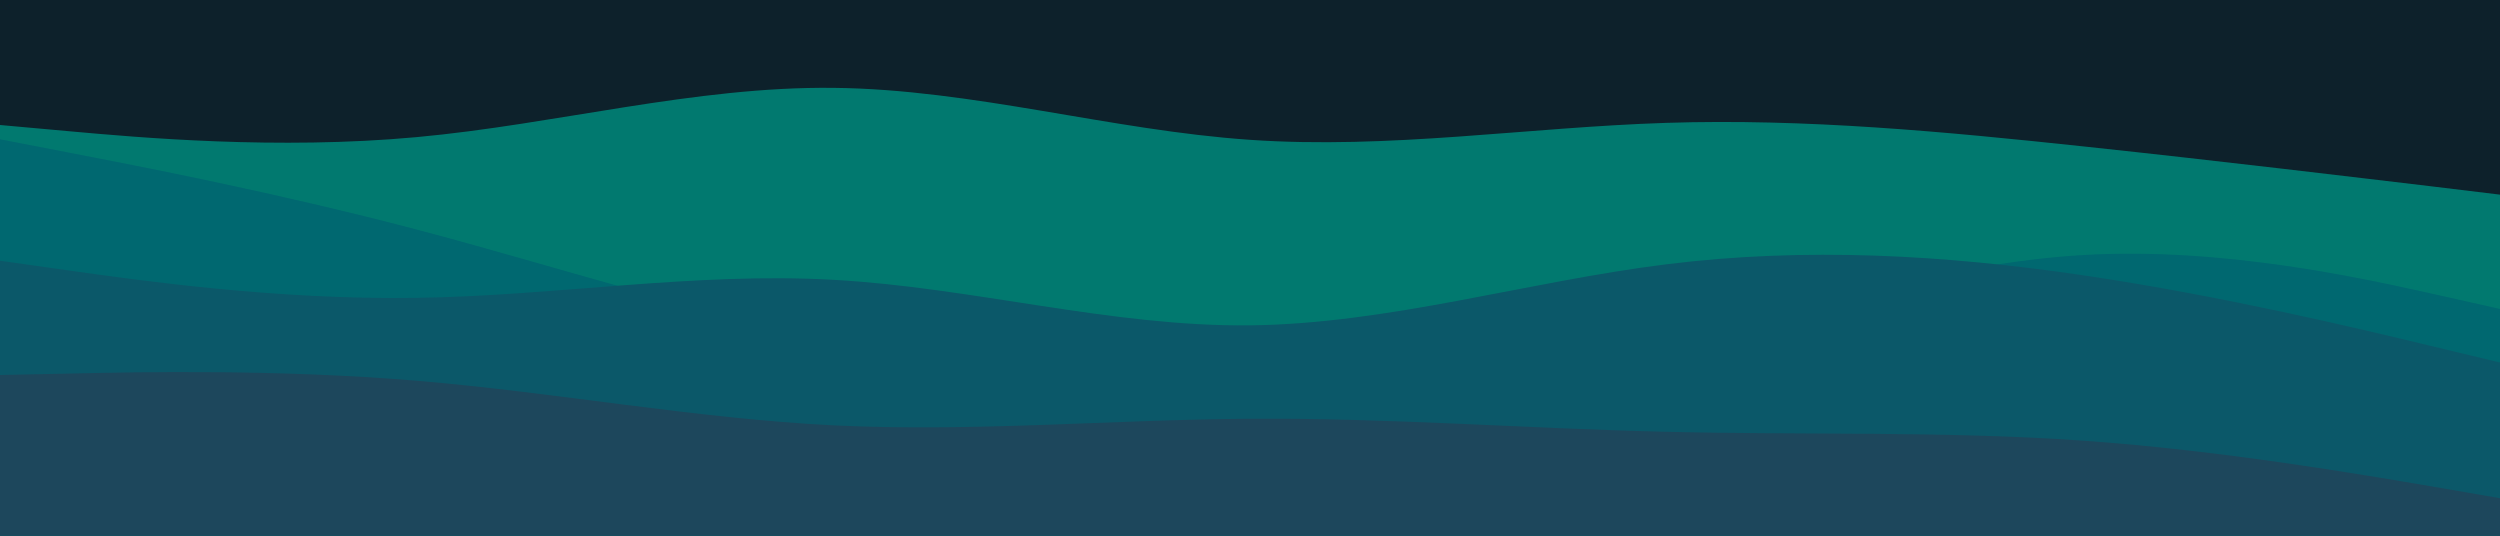 <svg id="visual" viewBox="0 0 1400 300" width="1400" height="300" xmlns="http://www.w3.org/2000/svg" xmlns:xlink="http://www.w3.org/1999/xlink" version="1.1"><rect x="0" y="0" width="1400" height="300" fill="#0d212b"></rect><path d="M0 70L38.8 73.5C77.7 77 155.3 84 233.2 76.8C311 69.7 389 48.3 466.8 49.2C544.7 50 622.3 73 700 78.3C777.7 83.7 855.3 71.3 933.2 68.8C1011 66.3 1089 73.7 1166.8 82C1244.7 90.3 1322.3 99.7 1361.2 104.3L1400 109L1400 301L1361.2 301C1322.3 301 1244.7 301 1166.8 301C1089 301 1011 301 933.2 301C855.3 301 777.7 301 700 301C622.3 301 544.7 301 466.8 301C389 301 311 301 233.2 301C155.3 301 77.7 301 38.8 301L0 301Z" fill="#01796f"></path><path d="M0 78L38.8 85.5C77.7 93 155.3 108 233.2 128.5C311 149 389 175 466.8 189.2C544.7 203.3 622.3 205.7 700 205.5C777.7 205.3 855.3 202.7 933.2 188.2C1011 173.7 1089 147.3 1166.8 142.8C1244.7 138.3 1322.3 155.7 1361.2 164.3L1400 173L1400 301L1361.2 301C1322.3 301 1244.7 301 1166.8 301C1089 301 1011 301 933.2 301C855.3 301 777.7 301 700 301C622.3 301 544.7 301 466.8 301C389 301 311 301 233.2 301C155.3 301 77.7 301 38.8 301L0 301Z" fill="#006870"></path><path d="M0 146L38.8 151.5C77.7 157 155.3 168 233.2 166.8C311 165.7 389 152.3 466.8 156.7C544.7 161 622.3 183 700 182.2C777.7 181.3 855.3 157.7 933.2 148C1011 138.3 1089 142.7 1166.8 154.2C1244.7 165.7 1322.3 184.3 1361.2 193.7L1400 203L1400 301L1361.2 301C1322.3 301 1244.7 301 1166.8 301C1089 301 1011 301 933.2 301C855.3 301 777.7 301 700 301C622.3 301 544.7 301 466.8 301C389 301 311 301 233.2 301C155.3 301 77.7 301 38.8 301L0 301Z" fill="#0b5869"></path><path d="M0 210L38.8 209.2C77.7 208.3 155.3 206.7 233.2 213.2C311 219.7 389 234.3 466.8 238.2C544.7 242 622.3 235 700 234.5C777.7 234 855.3 240 933.2 241.8C1011 243.7 1089 241.3 1166.8 246.8C1244.7 252.3 1322.3 265.7 1361.2 272.3L1400 279L1400 301L1361.2 301C1322.3 301 1244.7 301 1166.8 301C1089 301 1011 301 933.2 301C855.3 301 777.7 301 700 301C622.3 301 544.7 301 466.8 301C389 301 311 301 233.2 301C155.3 301 77.7 301 38.8 301L0 301Z" fill="#1d475c"></path></svg>